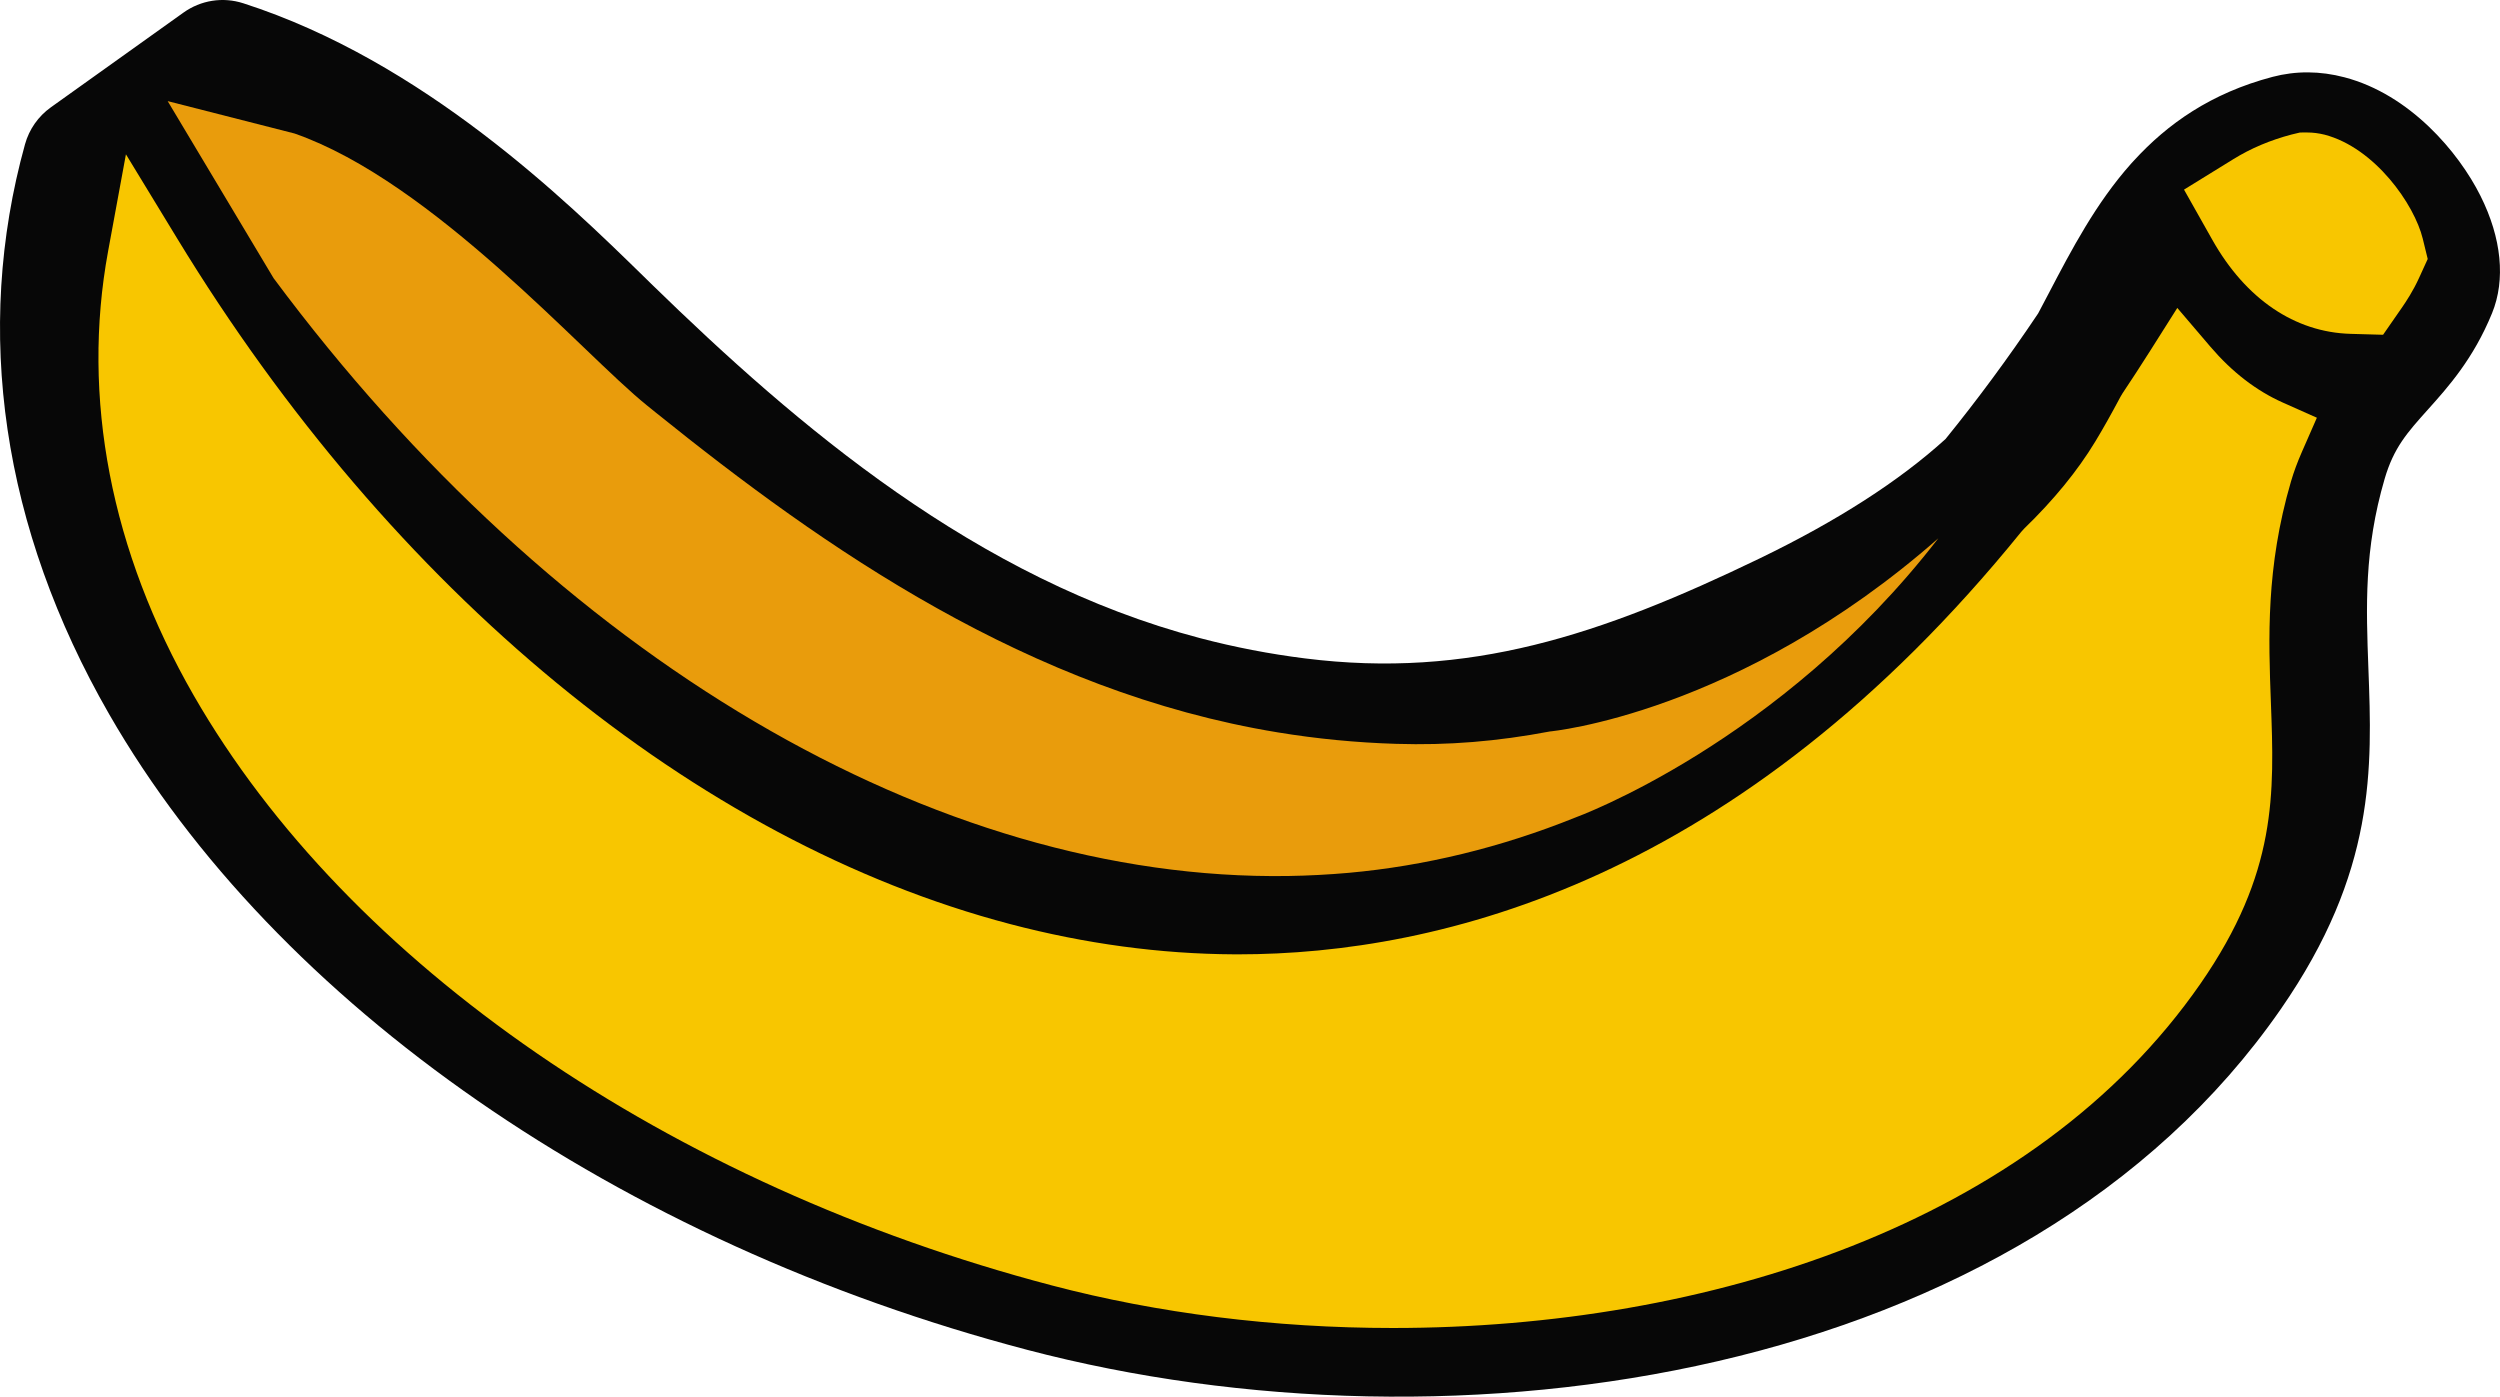 <svg version="1.1" id="图层_1" x="0px" y="0px" width="166.282px" height="92.896px" viewBox="0 0 166.282 92.896" enable-background="new 0 0 166.282 92.896" xml:space="preserve" xmlns:xml="http://www.w3.org/XML/1998/namespace" xmlns="http://www.w3.org/2000/svg" xmlns:xlink="http://www.w3.org/1999/xlink">
  <path fill="#070707" d="M157.528,44.447c-0.15-4.057-0.295-7.889,1.079-12.59c0.608-2.086,1.509-3.086,2.869-4.604
	c1.354-1.509,3.038-3.386,4.278-6.424c0.908-2.223,0.636-4.994-0.769-7.799c-1.461-2.926-4.705-6.748-9.04-7.887
	c-1.632-0.431-3.242-0.438-4.794-0.03c-4.094,1.08-6.985,3.124-9.228,5.579c-0.057,0.06-0.113,0.115-0.166,0.18
	c-2.35,2.635-3.965,5.724-5.479,8.616c-0.234,0.446-0.479,0.903-0.715,1.357c-1.995,2.978-4.051,5.755-6.158,8.352
	c-3.072,2.792-7.207,5.451-12.365,7.945c-10.603,5.121-19.354,8.021-30.24,6.65c-2.35-0.294-4.694-0.747-6.973-1.346
	c-14.875-3.91-26.798-14.102-36.501-23.557l-0.573-0.562C37.655,13.35,28.166,4.078,16.193,0.221
	c-1.377-0.446-2.836-0.206-3.992,0.618L3.385,7.137C2.546,7.735,1.94,8.602,1.664,9.593c-3.447,12.43-1.515,25.535,5.59,37.899
	C18.373,66.84,41.193,82.647,68.301,89.776l0.02,0.006c28.451,7.476,66.229,2.092,83.383-22.666
	C158.04,57.967,157.779,51.094,157.528,44.447z" class="color c1"/>
  <path fill="#F8C600" d="M161.145,15.877c-0.554-2.272-3.175-6.038-6.528-6.919c-0.394-0.097-0.78-0.146-1.149-0.146l-0.487,0.001
	l-0.557,0.133c-1.436,0.379-2.707,0.917-3.887,1.646l-3.272,2.02l1.889,3.35c2.213,3.922,5.476,6.139,9.188,6.243l2.163,0.061
	l1.234-1.778c0.307-0.443,0.762-1.132,1.159-2.002l0.576-1.261L161.145,15.877z" class="color c2"/>
  <path fill="#E99C0C" d="M103.086,48.652c-3.486,0.66-6.75,0.933-10.233,0.823c-2.631-0.08-5.274-0.336-7.856-0.761
	C68.441,46,54.802,36.446,43.647,27.463l-0.635-0.513c-4.265-3.442-14.203-14.849-23.418-18.07l-8.442-2.155l7.045,11.777
	c18.776,25.25,44.002,40.113,67.479,39.763c0.003,0,0.005,0,0.006,0c1.341-0.021,2.688-0.093,4.007-0.209
	c5.084-0.458,10.156-1.693,15.076-3.674c0,0,13.612-4.918,24.157-18.576C115.597,47.507,103.086,48.652,103.086,48.652z" class="color c3"/>
  <path fill="#F8C600" d="M151.833,26.774c-1.763-0.786-3.381-2.035-4.813-3.713l-2.202-2.58l-1.813,2.867
	c-0.61,0.967-1.224,1.903-1.838,2.826l-0.123,0.208c-0.64,1.198-1.156,2.12-1.68,2.984c-1.172,1.939-2.761,3.885-4.721,5.783
	l-0.203,0.223c-18.781,23.19-38.645,28.104-52.091,28.104c-0.091,0-0.182-0.001-0.272-0.001c-4.905-0.025-9.917-0.703-14.897-2.015
	C46.274,55.966,26.083,39.346,11.784,15.86l-3.408-5.597L7.19,16.71c-1.79,9.729,0.179,19.944,5.694,29.544
	C23.156,64.129,44.49,78.798,69.953,85.495l0.019,0.005c7.025,1.848,14.786,2.829,22.674,2.829
	c20.882-0.002,42.622-6.895,53.72-22.911c5.104-7.367,4.905-12.628,4.676-18.726c-0.156-4.192-0.336-8.943,1.334-14.653
	c0.19-0.65,0.424-1.281,0.729-1.979l0.997-2.275L151.833,26.774z" class="color c2"/>
</svg>